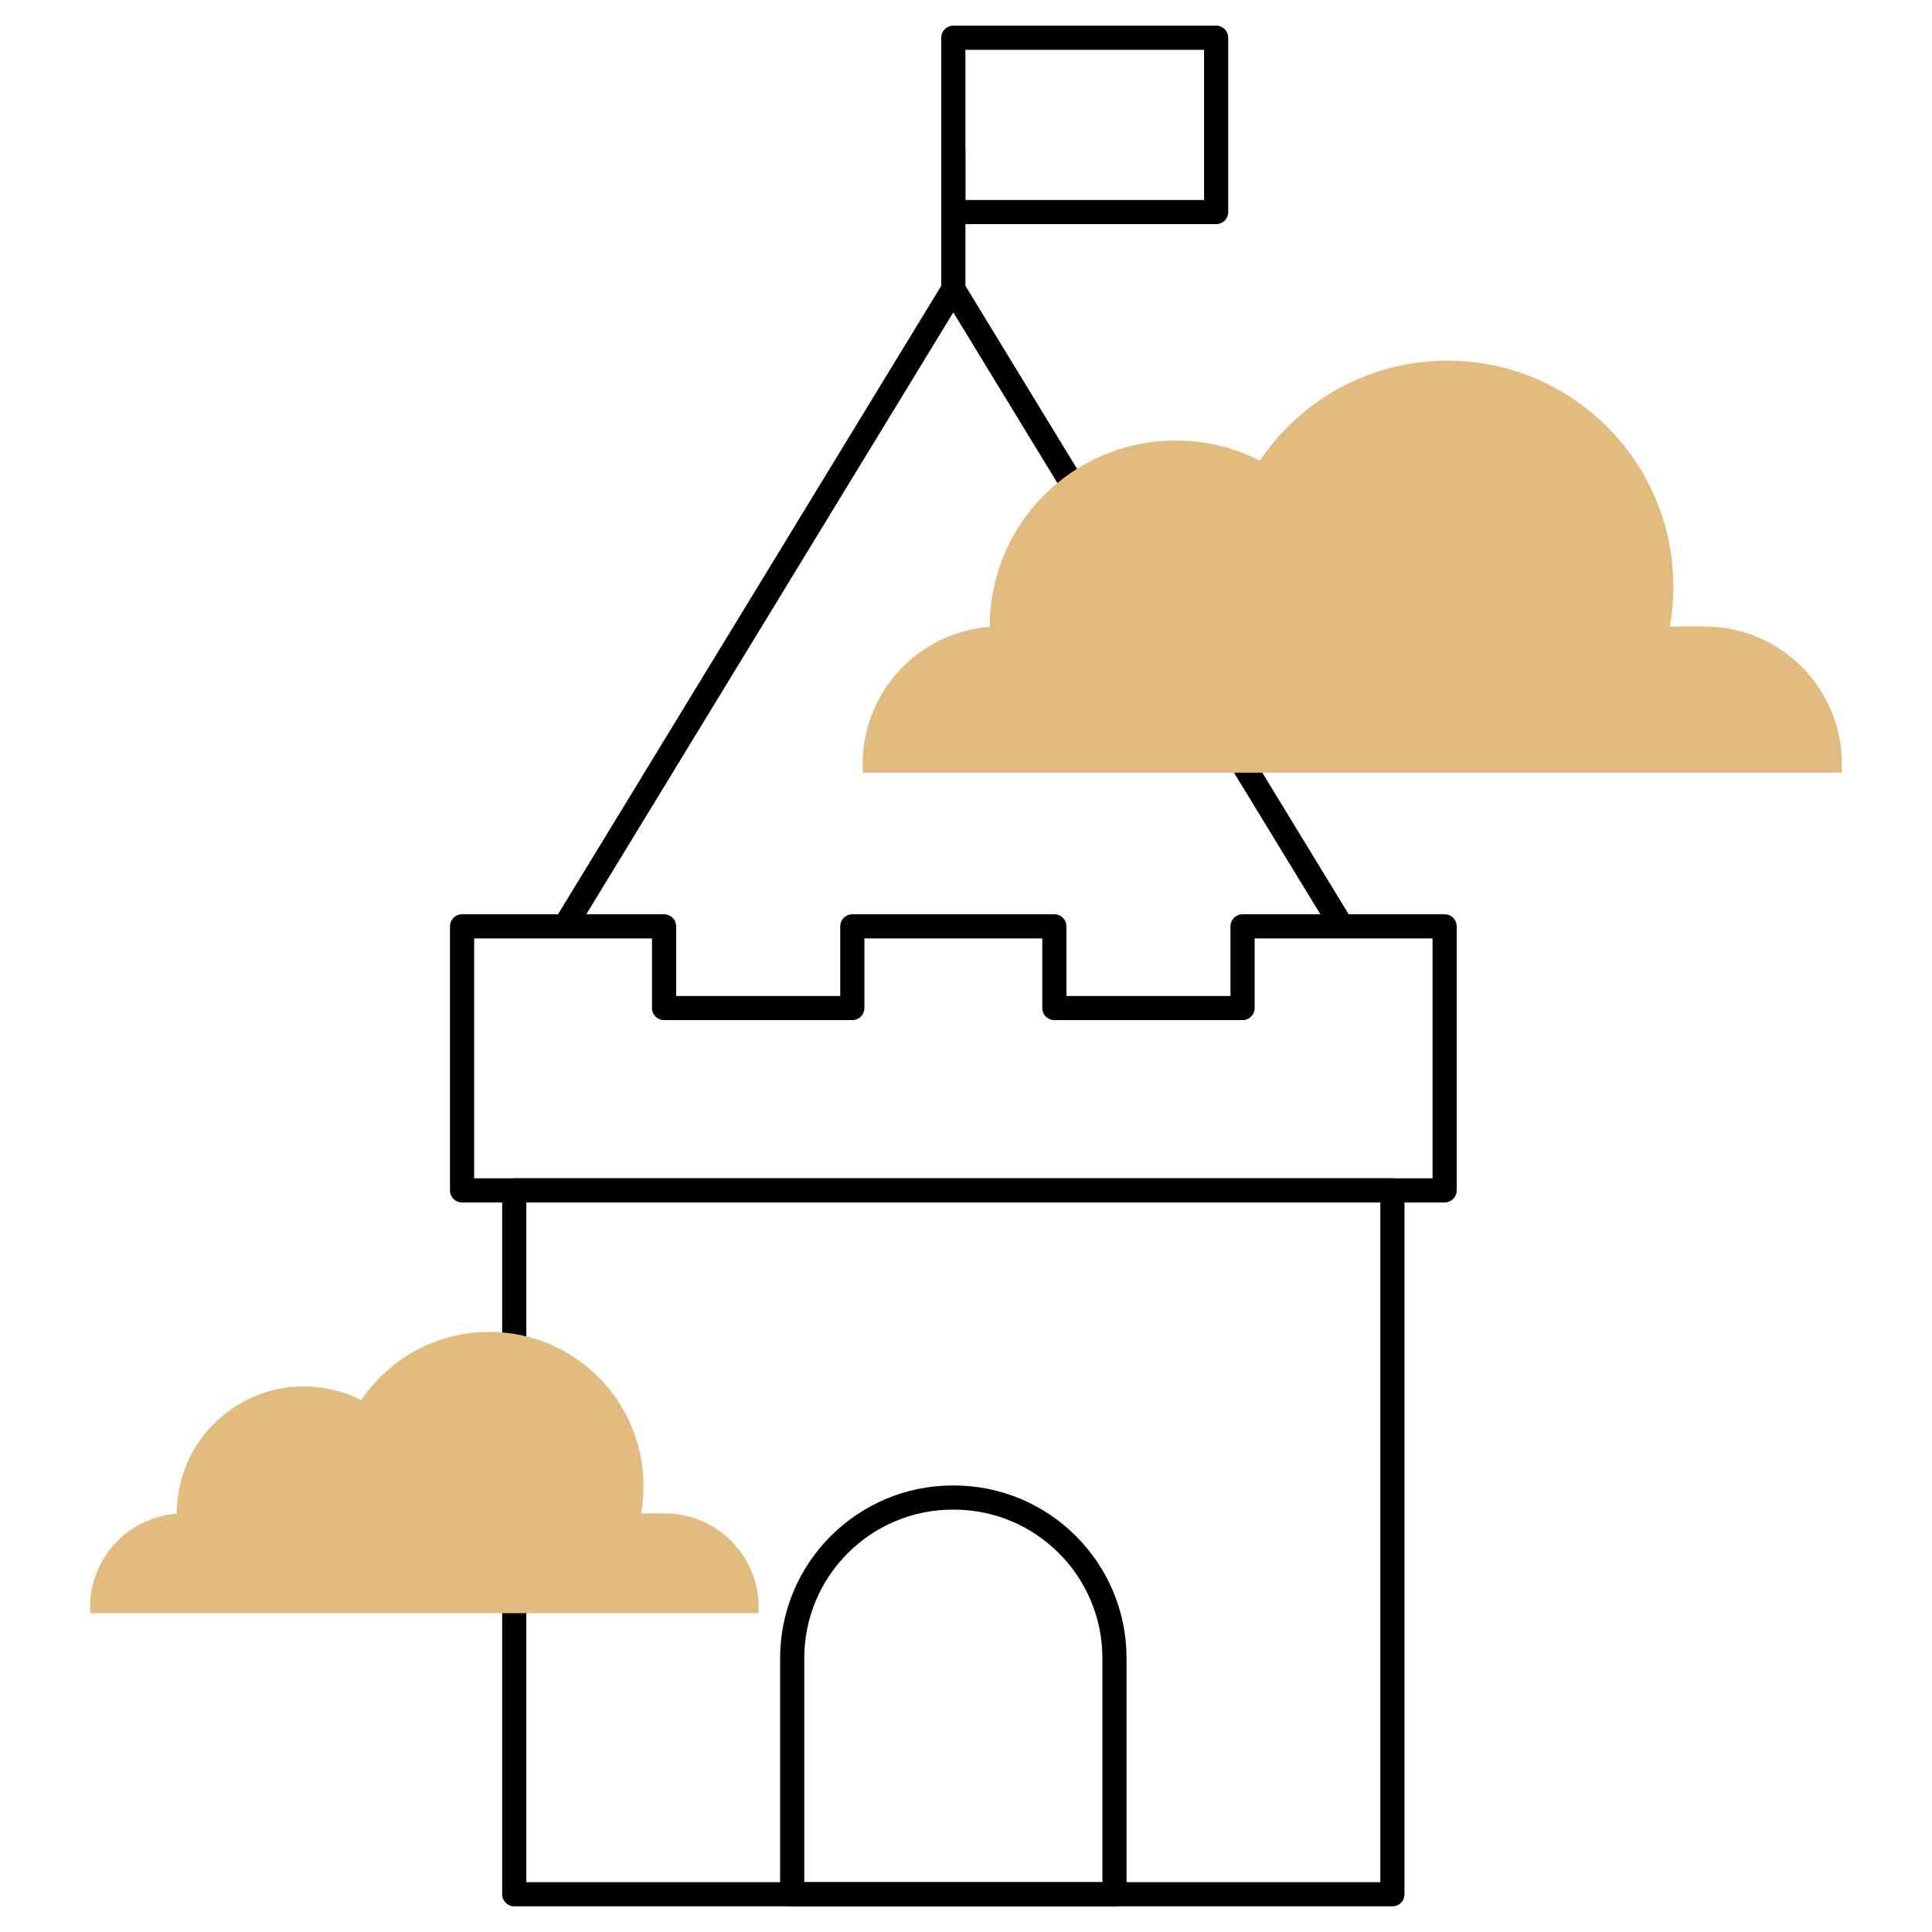 <svg xmlns="http://www.w3.org/2000/svg" width="80" height="80" viewBox="0 0 80 80" fill="none"><path d="M59.819 38.358H51.452V41.741H43.658V38.358H35.292V41.741H27.498V38.358H19.132V49.291H59.819V38.358Z" stroke="black" stroke-miterlimit="10" stroke-linecap="round" stroke-linejoin="round"></path><mask id="mask0_34_863" style="mask-type:luminance" maskUnits="userSpaceOnUse" x="0" y="0" width="80" height="80"><path d="M0 7.62939e-06H80V80H0V7.62939e-06Z" fill="white"></path></mask><g mask="url(#mask0_34_863)"><path d="M21.294 57.969V49.291H57.657V78.438H21.294V63.125" stroke="black" stroke-miterlimit="10" stroke-linecap="round" stroke-linejoin="round"></path></g><path d="M39.475 6.285V11.974" stroke="black" stroke-miterlimit="10" stroke-linecap="round" stroke-linejoin="round"></path><mask id="mask1_34_863" style="mask-type:luminance" maskUnits="userSpaceOnUse" x="0" y="0" width="80" height="80"><path d="M0 7.62939e-06H80V80H0V7.62939e-06Z" fill="white"></path></mask><g mask="url(#mask1_34_863)"><path d="M50.358 8.781H39.475V1.562H50.358V8.781Z" stroke="black" stroke-miterlimit="10" stroke-linecap="round" stroke-linejoin="round"></path></g><path d="M49.324 28.125L55.446 38.164" stroke="black" stroke-miterlimit="10" stroke-linecap="round" stroke-linejoin="round"></path><path d="M23.505 38.164L39.475 11.974L45.894 22.5" stroke="black" stroke-miterlimit="10" stroke-linecap="round" stroke-linejoin="round"></path><mask id="mask2_34_863" style="mask-type:luminance" maskUnits="userSpaceOnUse" x="0" y="0" width="80" height="80"><path d="M0 7.62939e-06H80V80H0V7.62939e-06Z" fill="white"></path></mask><g mask="url(#mask2_34_863)"><path d="M46.148 78.438H32.803V68.665C32.803 64.989 35.782 62.01 39.458 62.01H39.492C43.168 62.01 46.148 64.989 46.148 68.665V78.438Z" stroke="black" stroke-miterlimit="10" stroke-linecap="round" stroke-linejoin="round"></path><path d="M76.269 31.631C76.269 28.489 73.723 25.943 70.582 25.943H69.144C69.24 25.407 69.29 24.854 69.29 24.29C69.29 19.123 65.101 14.935 59.934 14.935C56.7 14.935 53.848 16.577 52.168 19.073C51.122 18.541 49.938 18.241 48.683 18.241C44.43 18.241 40.981 21.689 40.981 25.943C40.981 25.948 40.981 25.954 40.981 25.959C38.04 26.178 35.722 28.634 35.722 31.631C35.722 31.753 35.726 31.875 35.734 31.995H76.258C76.266 31.875 76.269 31.753 76.269 31.631Z" fill="#E2BB80"></path><path d="M31.413 66.55C31.413 64.405 29.675 62.667 27.53 62.667H26.549C26.614 62.3 26.648 61.923 26.648 61.538C26.648 58.011 23.789 55.151 20.261 55.151C18.053 55.151 16.106 56.272 14.959 57.976C14.245 57.613 13.436 57.408 12.58 57.408C9.676 57.408 7.321 59.763 7.321 62.667C7.321 62.67 7.321 62.674 7.321 62.678C5.313 62.827 3.731 64.504 3.731 66.55C3.731 66.634 3.733 66.716 3.739 66.799H31.406C31.411 66.716 31.413 66.634 31.413 66.55Z" fill="#E2BB80"></path></g></svg>